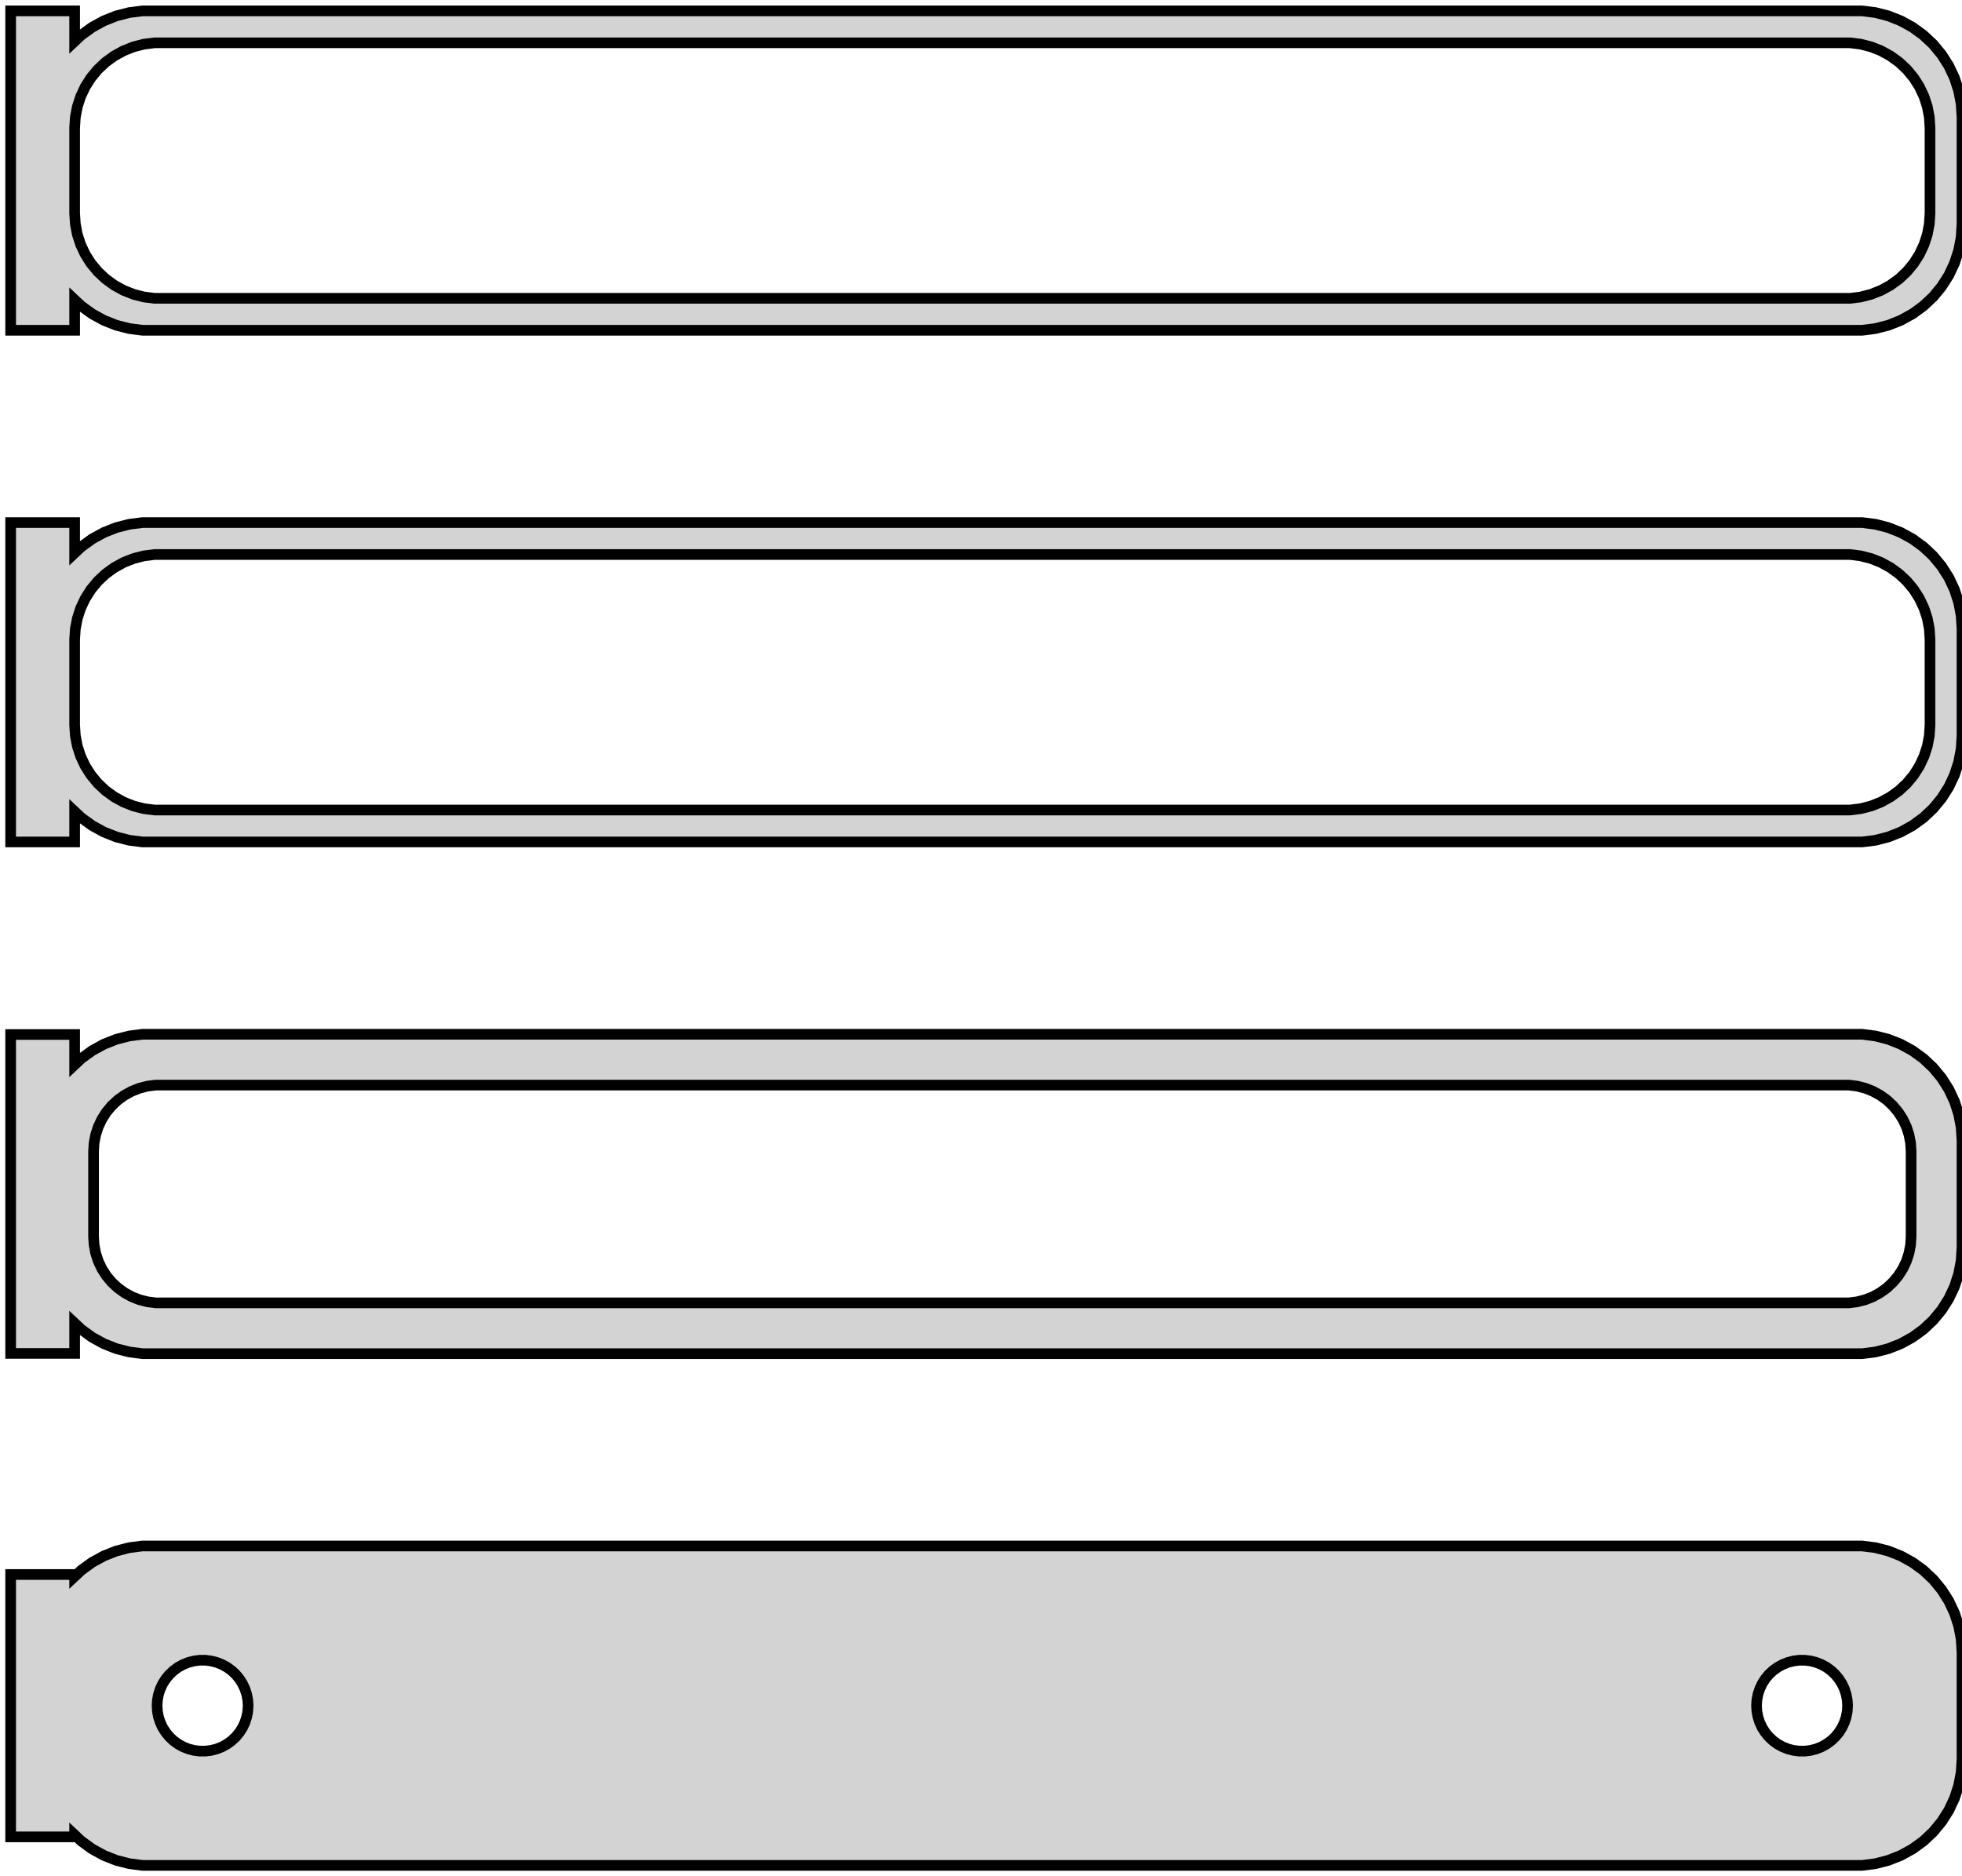 <?xml version="1.0" standalone="no"?>
<!DOCTYPE svg PUBLIC "-//W3C//DTD SVG 1.1//EN" "http://www.w3.org/Graphics/SVG/1.1/DTD/svg11.dtd">
<svg width="92mm" height="88mm" viewBox="-47 -176 92 88" xmlns="http://www.w3.org/2000/svg" version="1.1">
<title>OpenSCAD Model</title>
<path d="
M -43.5,-161.941 L -43.187,-161.647 L -42.679,-161.278 L -42.129,-160.976 L -41.545,-160.745 L -40.937,-160.589
 L -40.314,-160.51 L 40.314,-160.51 L 40.937,-160.589 L 41.545,-160.745 L 42.129,-160.976 L 42.679,-161.278
 L 43.187,-161.647 L 43.645,-162.077 L 44.045,-162.561 L 44.382,-163.091 L 44.649,-163.659 L 44.843,-164.257
 L 44.961,-164.873 L 45,-165.5 L 45,-170.5 L 44.961,-171.127 L 44.843,-171.743 L 44.649,-172.341
 L 44.382,-172.909 L 44.045,-173.439 L 43.645,-173.923 L 43.187,-174.353 L 42.679,-174.722 L 42.129,-175.024
 L 41.545,-175.255 L 40.937,-175.411 L 40.314,-175.49 L -40.314,-175.49 L -40.937,-175.411 L -41.545,-175.255
 L -42.129,-175.024 L -42.679,-174.722 L -43.187,-174.353 L -43.5,-174.059 L -43.5,-175.49 L -46.5,-175.49
 L -46.5,-160.51 L -43.5,-160.51 z
M -39.751,-162.008 L -40.249,-162.071 L -40.736,-162.196 L -41.203,-162.381 L -41.643,-162.623 L -42.05,-162.918
 L -42.416,-163.262 L -42.736,-163.649 L -43.005,-164.073 L -43.219,-164.528 L -43.374,-165.005 L -43.468,-165.499
 L -43.5,-166 L -43.5,-170 L -43.468,-170.501 L -43.374,-170.995 L -43.219,-171.472 L -43.005,-171.927
 L -42.736,-172.351 L -42.416,-172.738 L -42.05,-173.082 L -41.643,-173.377 L -41.203,-173.619 L -40.736,-173.804
 L -40.249,-173.929 L -39.751,-173.992 L 39.751,-173.992 L 40.249,-173.929 L 40.736,-173.804 L 41.203,-173.619
 L 41.643,-173.377 L 42.05,-173.082 L 42.416,-172.738 L 42.736,-172.351 L 43.005,-171.927 L 43.219,-171.472
 L 43.374,-170.995 L 43.468,-170.501 L 43.5,-170 L 43.5,-166 L 43.468,-165.499 L 43.374,-165.005
 L 43.219,-164.528 L 43.005,-164.073 L 42.736,-163.649 L 42.416,-163.262 L 42.05,-162.918 L 41.643,-162.623
 L 41.203,-162.381 L 40.736,-162.196 L 40.249,-162.071 L 39.751,-162.008 z
M -43.5,-137.941 L -43.187,-137.647 L -42.679,-137.278 L -42.129,-136.976 L -41.545,-136.745 L -40.937,-136.589
 L -40.314,-136.51 L 40.314,-136.51 L 40.937,-136.589 L 41.545,-136.745 L 42.129,-136.976 L 42.679,-137.278
 L 43.187,-137.647 L 43.645,-138.077 L 44.045,-138.561 L 44.382,-139.091 L 44.649,-139.659 L 44.843,-140.257
 L 44.961,-140.873 L 45,-141.5 L 45,-146.5 L 44.961,-147.127 L 44.843,-147.743 L 44.649,-148.341
 L 44.382,-148.909 L 44.045,-149.439 L 43.645,-149.923 L 43.187,-150.353 L 42.679,-150.722 L 42.129,-151.024
 L 41.545,-151.255 L 40.937,-151.411 L 40.314,-151.49 L -40.314,-151.49 L -40.937,-151.411 L -41.545,-151.255
 L -42.129,-151.024 L -42.679,-150.722 L -43.187,-150.353 L -43.5,-150.059 L -43.5,-151.49 L -46.5,-151.49
 L -46.5,-136.51 L -43.5,-136.51 z
M -39.751,-138.008 L -40.249,-138.071 L -40.736,-138.196 L -41.203,-138.381 L -41.643,-138.623 L -42.05,-138.918
 L -42.416,-139.262 L -42.736,-139.649 L -43.005,-140.073 L -43.219,-140.528 L -43.374,-141.005 L -43.468,-141.499
 L -43.5,-142 L -43.5,-146 L -43.468,-146.501 L -43.374,-146.995 L -43.219,-147.472 L -43.005,-147.927
 L -42.736,-148.351 L -42.416,-148.738 L -42.05,-149.082 L -41.643,-149.377 L -41.203,-149.619 L -40.736,-149.804
 L -40.249,-149.929 L -39.751,-149.992 L 39.751,-149.992 L 40.249,-149.929 L 40.736,-149.804 L 41.203,-149.619
 L 41.643,-149.377 L 42.05,-149.082 L 42.416,-148.738 L 42.736,-148.351 L 43.005,-147.927 L 43.219,-147.472
 L 43.374,-146.995 L 43.468,-146.501 L 43.5,-146 L 43.5,-142 L 43.468,-141.499 L 43.374,-141.005
 L 43.219,-140.528 L 43.005,-140.073 L 42.736,-139.649 L 42.416,-139.262 L 42.05,-138.918 L 41.643,-138.623
 L 41.203,-138.381 L 40.736,-138.196 L 40.249,-138.071 L 39.751,-138.008 z
M 40.937,-112.589 L 41.545,-112.745 L 42.129,-112.976 L 42.679,-113.278 L 43.187,-113.647 L 43.645,-114.077
 L 44.045,-114.561 L 44.382,-115.091 L 44.649,-115.659 L 44.843,-116.257 L 44.961,-116.873 L 45,-117.5
 L 45,-122.5 L 44.961,-123.127 L 44.843,-123.743 L 44.649,-124.341 L 44.382,-124.909 L 44.045,-125.439
 L 43.645,-125.923 L 43.187,-126.353 L 42.679,-126.722 L 42.129,-127.024 L 41.545,-127.255 L 40.937,-127.411
 L 40.314,-127.49 L -40.314,-127.49 L -40.937,-127.411 L -41.545,-127.255 L -42.129,-127.024 L -42.679,-126.722
 L -43.187,-126.353 L -43.5,-126.059 L -43.5,-127.479 L -46.5,-127.479 L -46.5,-112.521 L -43.5,-112.521
 L -43.5,-113.941 L -43.187,-113.647 L -42.679,-113.278 L -42.129,-112.976 L -41.545,-112.745 L -40.937,-112.589
 L -40.314,-112.51 L 40.314,-112.51 z
M -39.695,-114.893 L -40.083,-114.942 L -40.462,-115.039 L -40.825,-115.183 L -41.168,-115.372 L -41.484,-115.601
 L -41.769,-115.869 L -42.018,-116.17 L -42.228,-116.5 L -42.394,-116.854 L -42.515,-117.226 L -42.588,-117.61
 L -42.613,-118 L -42.613,-122 L -42.588,-122.39 L -42.515,-122.774 L -42.394,-123.146 L -42.228,-123.5
 L -42.018,-123.83 L -41.769,-124.131 L -41.484,-124.399 L -41.168,-124.628 L -40.825,-124.817 L -40.462,-124.961
 L -40.083,-125.058 L -39.695,-125.107 L 39.695,-125.107 L 40.083,-125.058 L 40.462,-124.961 L 40.825,-124.817
 L 41.168,-124.628 L 41.484,-124.399 L 41.769,-124.131 L 42.018,-123.83 L 42.228,-123.5 L 42.394,-123.146
 L 42.515,-122.774 L 42.588,-122.39 L 42.613,-122 L 42.613,-118 L 42.588,-117.61 L 42.515,-117.226
 L 42.394,-116.854 L 42.228,-116.5 L 42.018,-116.17 L 41.769,-115.869 L 41.484,-115.601 L 41.168,-115.372
 L 40.825,-115.183 L 40.462,-115.039 L 40.083,-114.942 L 39.695,-114.893 z
M 40.937,-88.589 L 41.545,-88.745 L 42.129,-88.976 L 42.679,-89.278 L 43.187,-89.647 L 43.645,-90.077
 L 44.045,-90.561 L 44.382,-91.091 L 44.649,-91.659 L 44.843,-92.257 L 44.961,-92.873 L 45,-93.5
 L 45,-98.5 L 44.961,-99.127 L 44.843,-99.743 L 44.649,-100.341 L 44.382,-100.909 L 44.045,-101.439
 L 43.645,-101.923 L 43.187,-102.353 L 42.679,-102.722 L 42.129,-103.024 L 41.545,-103.255 L 40.937,-103.411
 L 40.314,-103.49 L -40.314,-103.49 L -40.937,-103.411 L -41.545,-103.255 L -42.129,-103.024 L -42.679,-102.722
 L -43.187,-102.353 L -43.5,-102.059 L -43.5,-102.153 L -46.5,-102.153 L -46.5,-89.847 L -43.5,-89.847
 L -43.5,-89.941 L -43.187,-89.647 L -42.679,-89.278 L -42.129,-88.976 L -41.545,-88.745 L -40.937,-88.589
 L -40.314,-88.51 L 40.314,-88.51 z
M -37.634,-93.869 L -37.9,-93.903 L -38.16,-93.969 L -38.409,-94.068 L -38.644,-94.197 L -38.861,-94.355
 L -39.056,-94.538 L -39.227,-94.745 L -39.371,-94.971 L -39.485,-95.214 L -39.568,-95.469 L -39.618,-95.732
 L -39.635,-96 L -39.618,-96.268 L -39.568,-96.531 L -39.485,-96.786 L -39.371,-97.029 L -39.227,-97.255
 L -39.056,-97.462 L -38.861,-97.645 L -38.644,-97.803 L -38.409,-97.932 L -38.16,-98.031 L -37.9,-98.097
 L -37.634,-98.131 L -37.366,-98.131 L -37.1,-98.097 L -36.84,-98.031 L -36.591,-97.932 L -36.356,-97.803
 L -36.139,-97.645 L -35.943,-97.462 L -35.773,-97.255 L -35.629,-97.029 L -35.515,-96.786 L -35.432,-96.531
 L -35.382,-96.268 L -35.365,-96 L -35.382,-95.732 L -35.432,-95.469 L -35.515,-95.214 L -35.629,-94.971
 L -35.773,-94.745 L -35.943,-94.538 L -36.139,-94.355 L -36.356,-94.197 L -36.591,-94.068 L -36.84,-93.969
 L -37.1,-93.903 L -37.366,-93.869 z
M 37.366,-93.869 L 37.1,-93.903 L 36.84,-93.969 L 36.591,-94.068 L 36.356,-94.197 L 36.139,-94.355
 L 35.943,-94.538 L 35.773,-94.745 L 35.629,-94.971 L 35.515,-95.214 L 35.432,-95.469 L 35.382,-95.732
 L 35.365,-96 L 35.382,-96.268 L 35.432,-96.531 L 35.515,-96.786 L 35.629,-97.029 L 35.773,-97.255
 L 35.943,-97.462 L 36.139,-97.645 L 36.356,-97.803 L 36.591,-97.932 L 36.84,-98.031 L 37.1,-98.097
 L 37.366,-98.131 L 37.634,-98.131 L 37.9,-98.097 L 38.16,-98.031 L 38.409,-97.932 L 38.644,-97.803
 L 38.861,-97.645 L 39.056,-97.462 L 39.227,-97.255 L 39.371,-97.029 L 39.485,-96.786 L 39.568,-96.531
 L 39.618,-96.268 L 39.635,-96 L 39.618,-95.732 L 39.568,-95.469 L 39.485,-95.214 L 39.371,-94.971
 L 39.227,-94.745 L 39.056,-94.538 L 38.861,-94.355 L 38.644,-94.197 L 38.409,-94.068 L 38.16,-93.969
 L 37.9,-93.903 L 37.634,-93.869 z
" stroke="black" fill="lightgray" stroke-width="0.5"/>
</svg>
